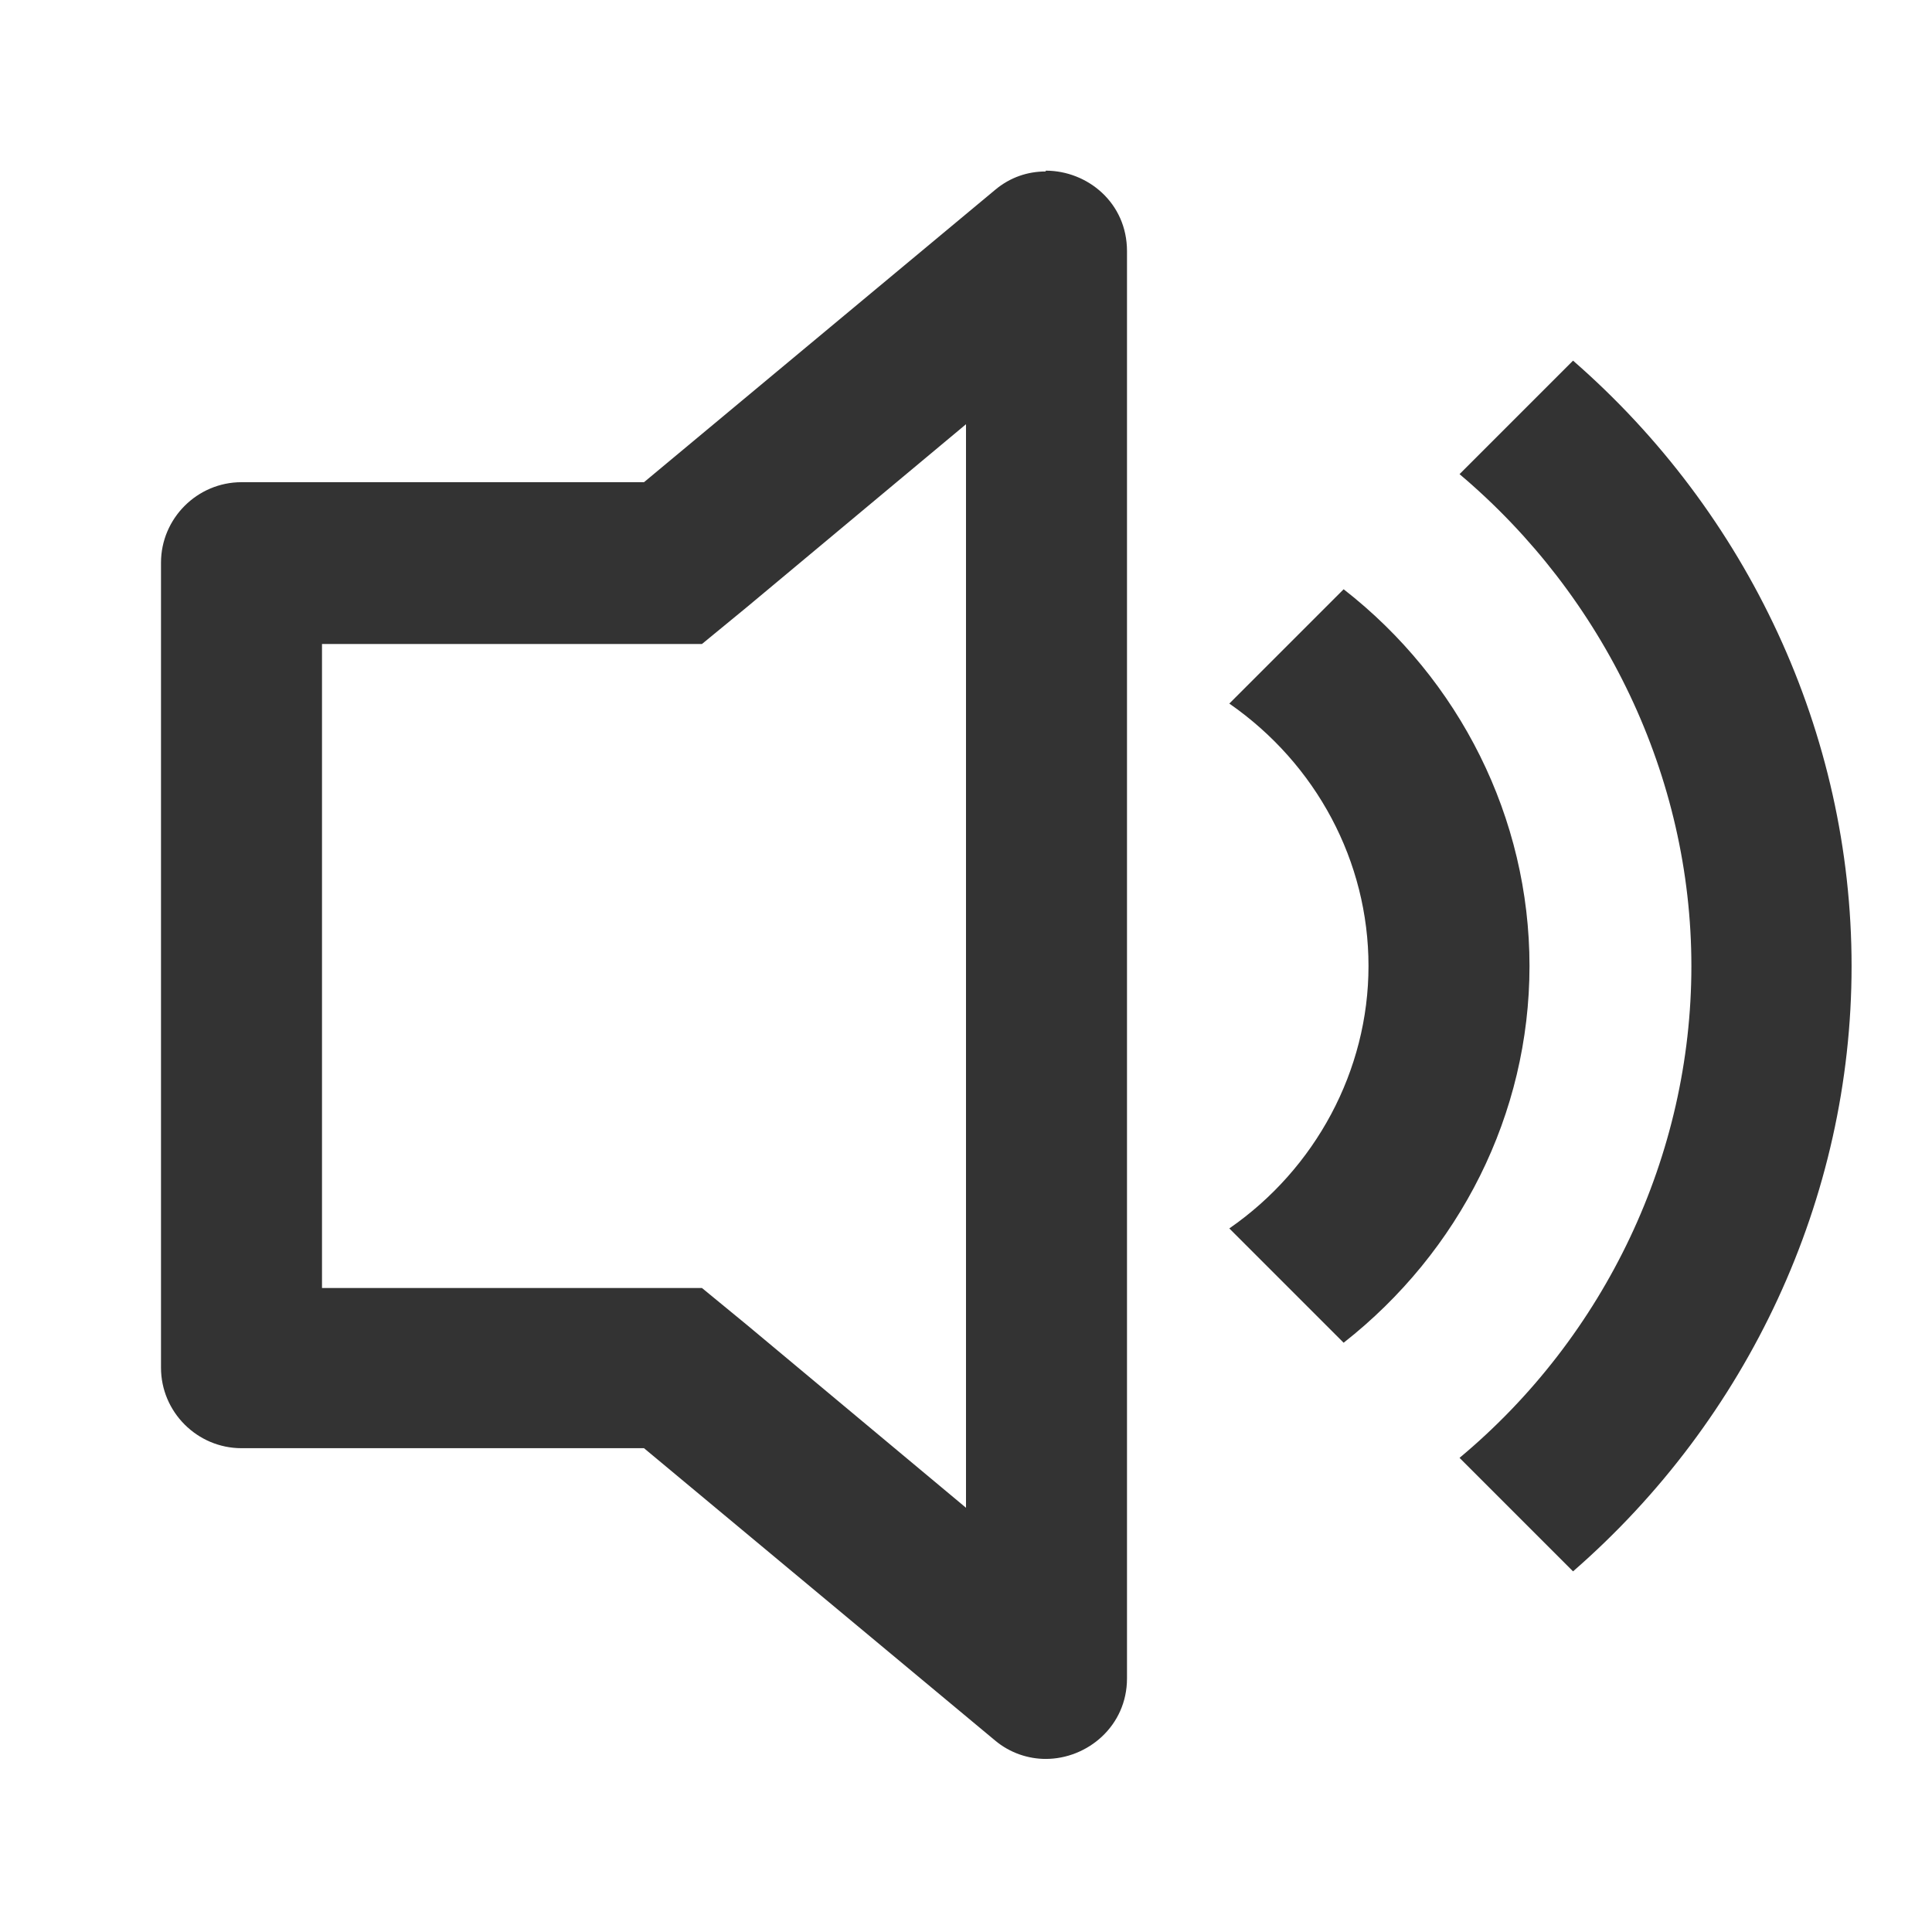 <svg width="24" height="24" viewBox="0 0 24 24" fill="none" xmlns="http://www.w3.org/2000/svg">
<path d="M12 5.27V18.73L9.28 16.46L8.72 16H4V8H8.72L9.28 7.54L12 5.27ZM12.99 2.13C12.77 2.13 12.55 2.2 12.36 2.36L8 5.99H3C2.45 5.99 2 6.44 2 6.99V16.99C2 17.54 2.45 17.99 3 17.99H8L12.36 21.62C12.55 21.78 12.78 21.85 12.99 21.85C13.51 21.85 14 21.44 14 20.85V3.12C14 2.52 13.51 2.12 12.99 2.12V2.13Z" fill="#333333"/>
<path d="M23.001 12.001C23.001 9.11 21.711 6.37 19.541 4.48L18.131 5.89C19.931 7.41 21.011 9.65 21.011 12.001C21.011 14.351 19.941 16.601 18.131 18.11L19.541 19.52C21.711 17.631 23.001 14.89 23.001 12.001Z" fill="#333333"/>
<path d="M19 12C19 10.16 18.131 8.44 16.691 7.32L15.271 8.74C16.351 9.49 17 10.7 17 12C17 13.3 16.34 14.52 15.271 15.26L16.691 16.68C18.131 15.55 19 13.84 19 12Z" fill="#333333"/>
</svg>
